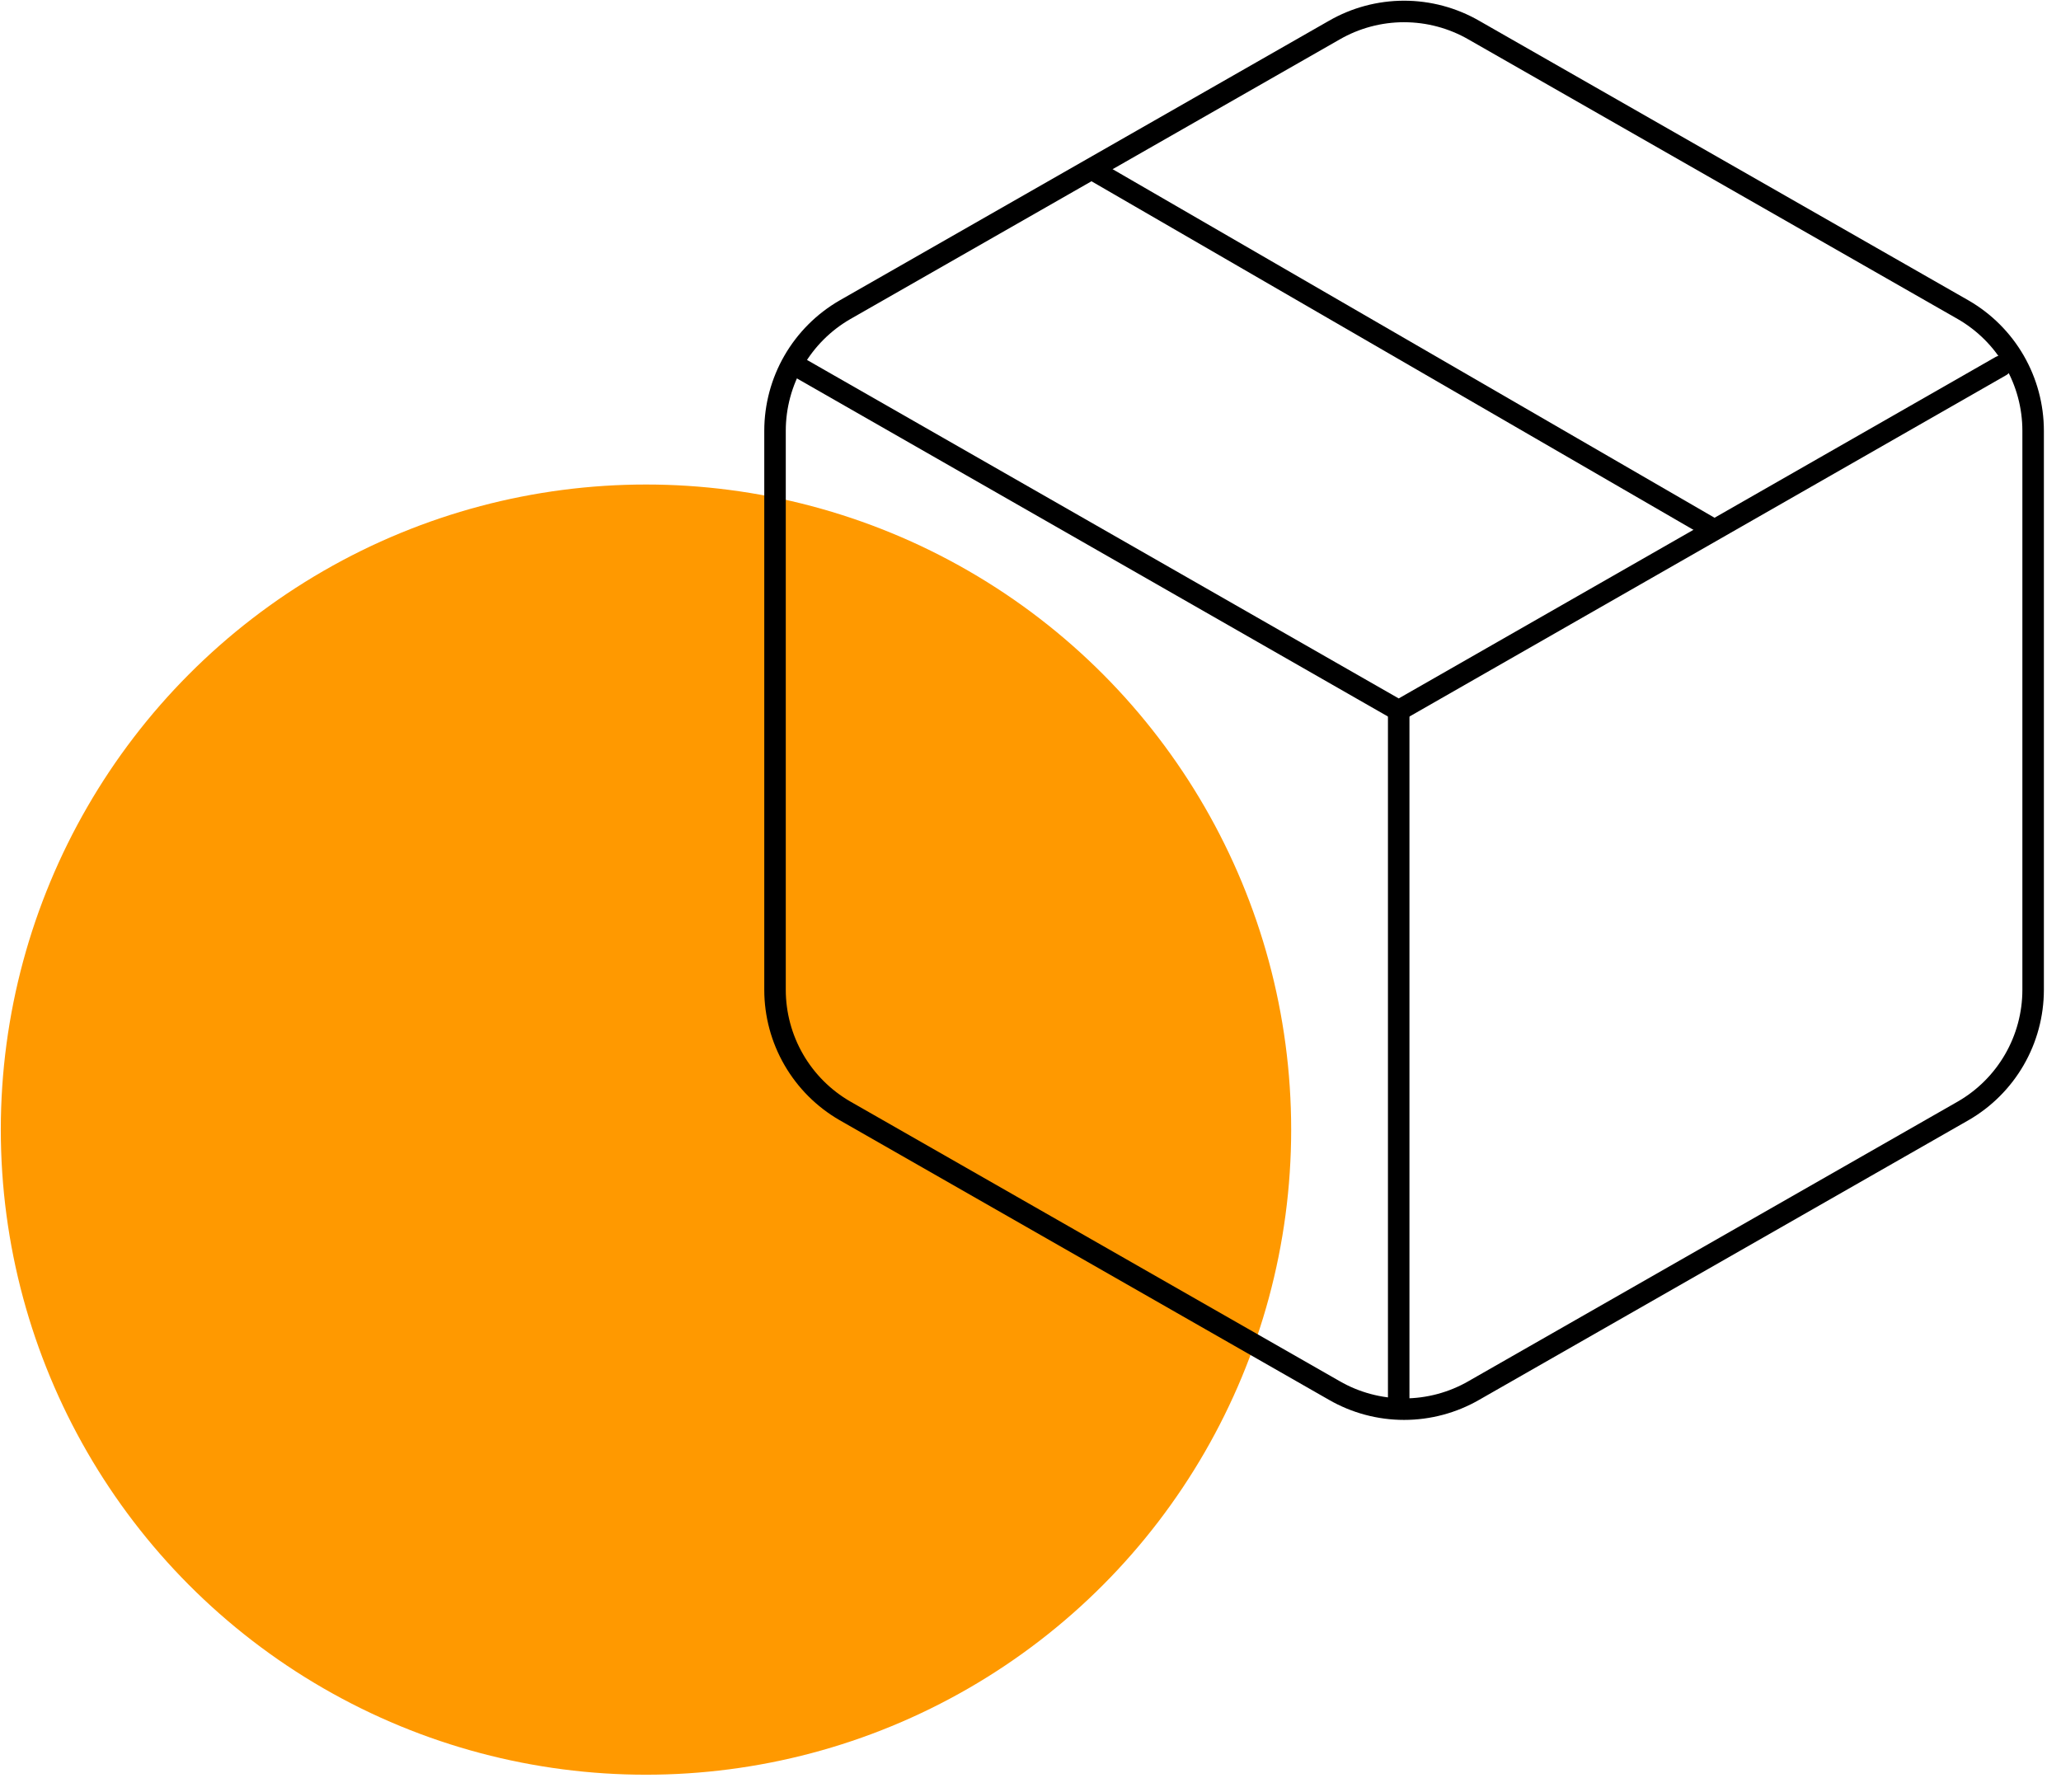 <?xml version="1.0" encoding="utf-8"?>
<!-- Generator: SketchAPI 2021.4.25.11 <https://api.sketch.io/> -->
<svg version="1.1" xmlns="http://www.w3.org/2000/svg" xmlns:xlink="http://www.w3.org/1999/xlink" xmlns:sketchjs="https://sketch.io/dtd/" sketchjs:metadata="eyJuYW1lIjoiRHJhd2luZy5za2V0Y2hwYWQiLCJzdXJmYWNlIjp7Im1ldGhvZCI6ImZpbGwiLCJibGVuZCI6Im5vcm1hbCIsImVuYWJsZWQiOnRydWUsIm9wYWNpdHkiOjEsInR5cGUiOiJwYXR0ZXJuIiwicGF0dGVybiI6eyJ0eXBlIjoicGF0dGVybiIsInJlZmxlY3QiOiJuby1yZWZsZWN0IiwicmVwZWF0IjoicmVwZWF0Iiwic21vb3RoaW5nIjpmYWxzZSwic3JjIjoidHJhbnNwYXJlbnRMaWdodCIsInN4IjoxLCJzeSI6MSwieDAiOjAuNSwieDEiOjEsInkwIjowLjUsInkxIjoxfX0sImNsaXBQYXRoIjp7ImVuYWJsZWQiOnRydWUsInN0eWxlIjp7InN0cm9rZVN0eWxlIjoiYmxhY2siLCJsaW5lV2lkdGgiOjF9fSwiZGVzY3JpcHRpb24iOiJNYWRlIHdpdGggU2tldGNocGFkIiwibWV0YWRhdGEiOnt9LCJleHBvcnREUEkiOjcyLCJleHBvcnRGb3JtYXQiOiJzdmciLCJleHBvcnRRdWFsaXR5IjowLjk1LCJ1bml0cyI6InB4Iiwid2lkdGgiOjExNSwiaGVpZ2h0IjoxMDAsInBhZ2VzIjpbeyJ3aWR0aCI6MTE1LCJoZWlnaHQiOjEwMH1dLCJ1dWlkIjoiY2U2ZDU2ZDctOWUyMC00YTk5LWI3NDYtYTEzYTU2MTg5NmY4In0=" width="115" height="100" viewBox="0 0 115 100" sketchjs:version="2021.4.25.11">
<g sketchjs:tool="clipart" style="mix-blend-mode: source-over;" transform="matrix(0.6,0,0,0.6,-1.755,-1.161)">
	<g sketchjs:uid="1">
		<rect id="canvas_background" x="-1" y="-1" width="114" height="99" sketchjs:uid="2" style="fill: none;"/>
	</g>
	<g sketchjs:uid="3">
		<circle id="svg_1" cx="63" cy="107" r="60" sketchjs:uid="4" style="fill: #FF9900;"/>
		<path id="svg_2" d="m104.131,17.49c0.269,-0.469 0.865,-0.629 1.332,-0.359l57.05,33.041c0.466,0.27 0.626,0.869 0.357,1.338c-0.269,0.469 -0.865,0.629 -1.332,0.359l-57.049,-33.041c-0.467,-0.27 -0.627,-0.869 -0.358,-1.338z" sketchjs:uid="5" style="fill: #000000; fill-rule: evenodd;"/>
		<path id="svg_3" d="m126.502,3.875c2.128,-1.228 4.541,-1.875 6.998,-1.875c2.457,0 4.87,0.647 6.998,1.875c0.001,0 0.001,0.001 0.002,0.001l45.5,26.005c2.126,1.228 3.892,2.993 5.121,5.119c1.228,2.126 1.876,4.538 1.879,6.993l0,52.013c-0.003,2.456 -0.651,4.867 -1.879,6.993c-1.229,2.127 -2.995,3.892 -5.121,5.12l-0.004,0.002l-45.496,26.003c0,0 -0.001,0 -0.001,0.001c-2.128,1.228 -4.542,1.875 -6.999,1.875c-2.457,0 -4.871,-0.647 -6.999,-1.875c0,-0.001 -0.001,-0.001 -0.001,-0.001l-45.496,-26.003l-0.004,-0.002c-2.126,-1.228 -3.892,-2.993 -5.121,-5.12c-1.229,-2.126 -1.877,-4.538 -1.879,-6.993l0,-52.013c0.003,-2.456 0.651,-4.867 1.879,-6.993c1.229,-2.126 2.995,-3.891 5.121,-5.119l0.004,-0.002l45.496,-26.003c0.001,-0 0.001,-0.001 0.002,-0.001zm6.998,0.126c-2.106,0 -4.176,0.555 -6,1.608l-0.004,0.002l-45.496,26.003c-0.001,0 -0.001,0.001 -0.002,0.001c-1.821,1.052 -3.334,2.565 -4.387,4.387c-1.053,1.822 -1.609,3.889 -1.611,5.994l0,52.009c0.002,2.105 0.558,4.172 1.611,5.994c1.053,1.821 2.566,3.334 4.387,4.386c0.001,0 0.002,0.001 0.002,0.001l45.5,26.006c1.824,1.053 3.894,1.608 6,1.608c2.106,0 4.176,-0.555 6,-1.608l0.004,-0.003l45.496,-26.003c0.001,0 0.002,-0.001 0.002,-0.001c1.822,-1.052 3.335,-2.565 4.387,-4.386c1.053,-1.822 1.609,-3.889 1.611,-5.994l0,-52.008c-0.002,-2.105 -0.558,-4.172 -1.611,-5.994c-1.052,-1.821 -2.565,-3.334 -4.387,-4.387c-0.001,-0 -0.001,-0.001 -0.002,-0.001l-45.496,-26.003l-0.004,-0.002c-1.824,-1.053 -3.894,-1.608 -6,-1.608z" sketchjs:uid="6" style="fill: #000000; fill-rule: evenodd;"/>
		<path id="svg_4" d="m76.133,35.488c0.273,-0.467 0.877,-0.626 1.349,-0.356l55.519,31.764l55.518,-31.764c0.472,-0.27 1.076,-0.111 1.349,0.356c0.273,0.467 0.112,1.064 -0.36,1.334l-56.013,32.047c-0.306,0.175 -0.682,0.175 -0.988,0l-56.013,-32.047c-0.472,-0.27 -0.633,-0.867 -0.36,-1.334z" sketchjs:uid="7" style="fill: #000000; fill-rule: evenodd;"/>
		<path id="svg_5" d="m133,67c0.552,0 1,0.438 1,0.978l0,64.046c0,0.539 -0.448,0.977 -1,0.977c-0.552,0 -1,-0.438 -1,-0.977l0,-64.046c0,-0.54 0.448,-0.978 1,-0.978z" sketchjs:uid="8" style="fill: #000000; fill-rule: evenodd;"/>
	</g>
</g>
</svg>